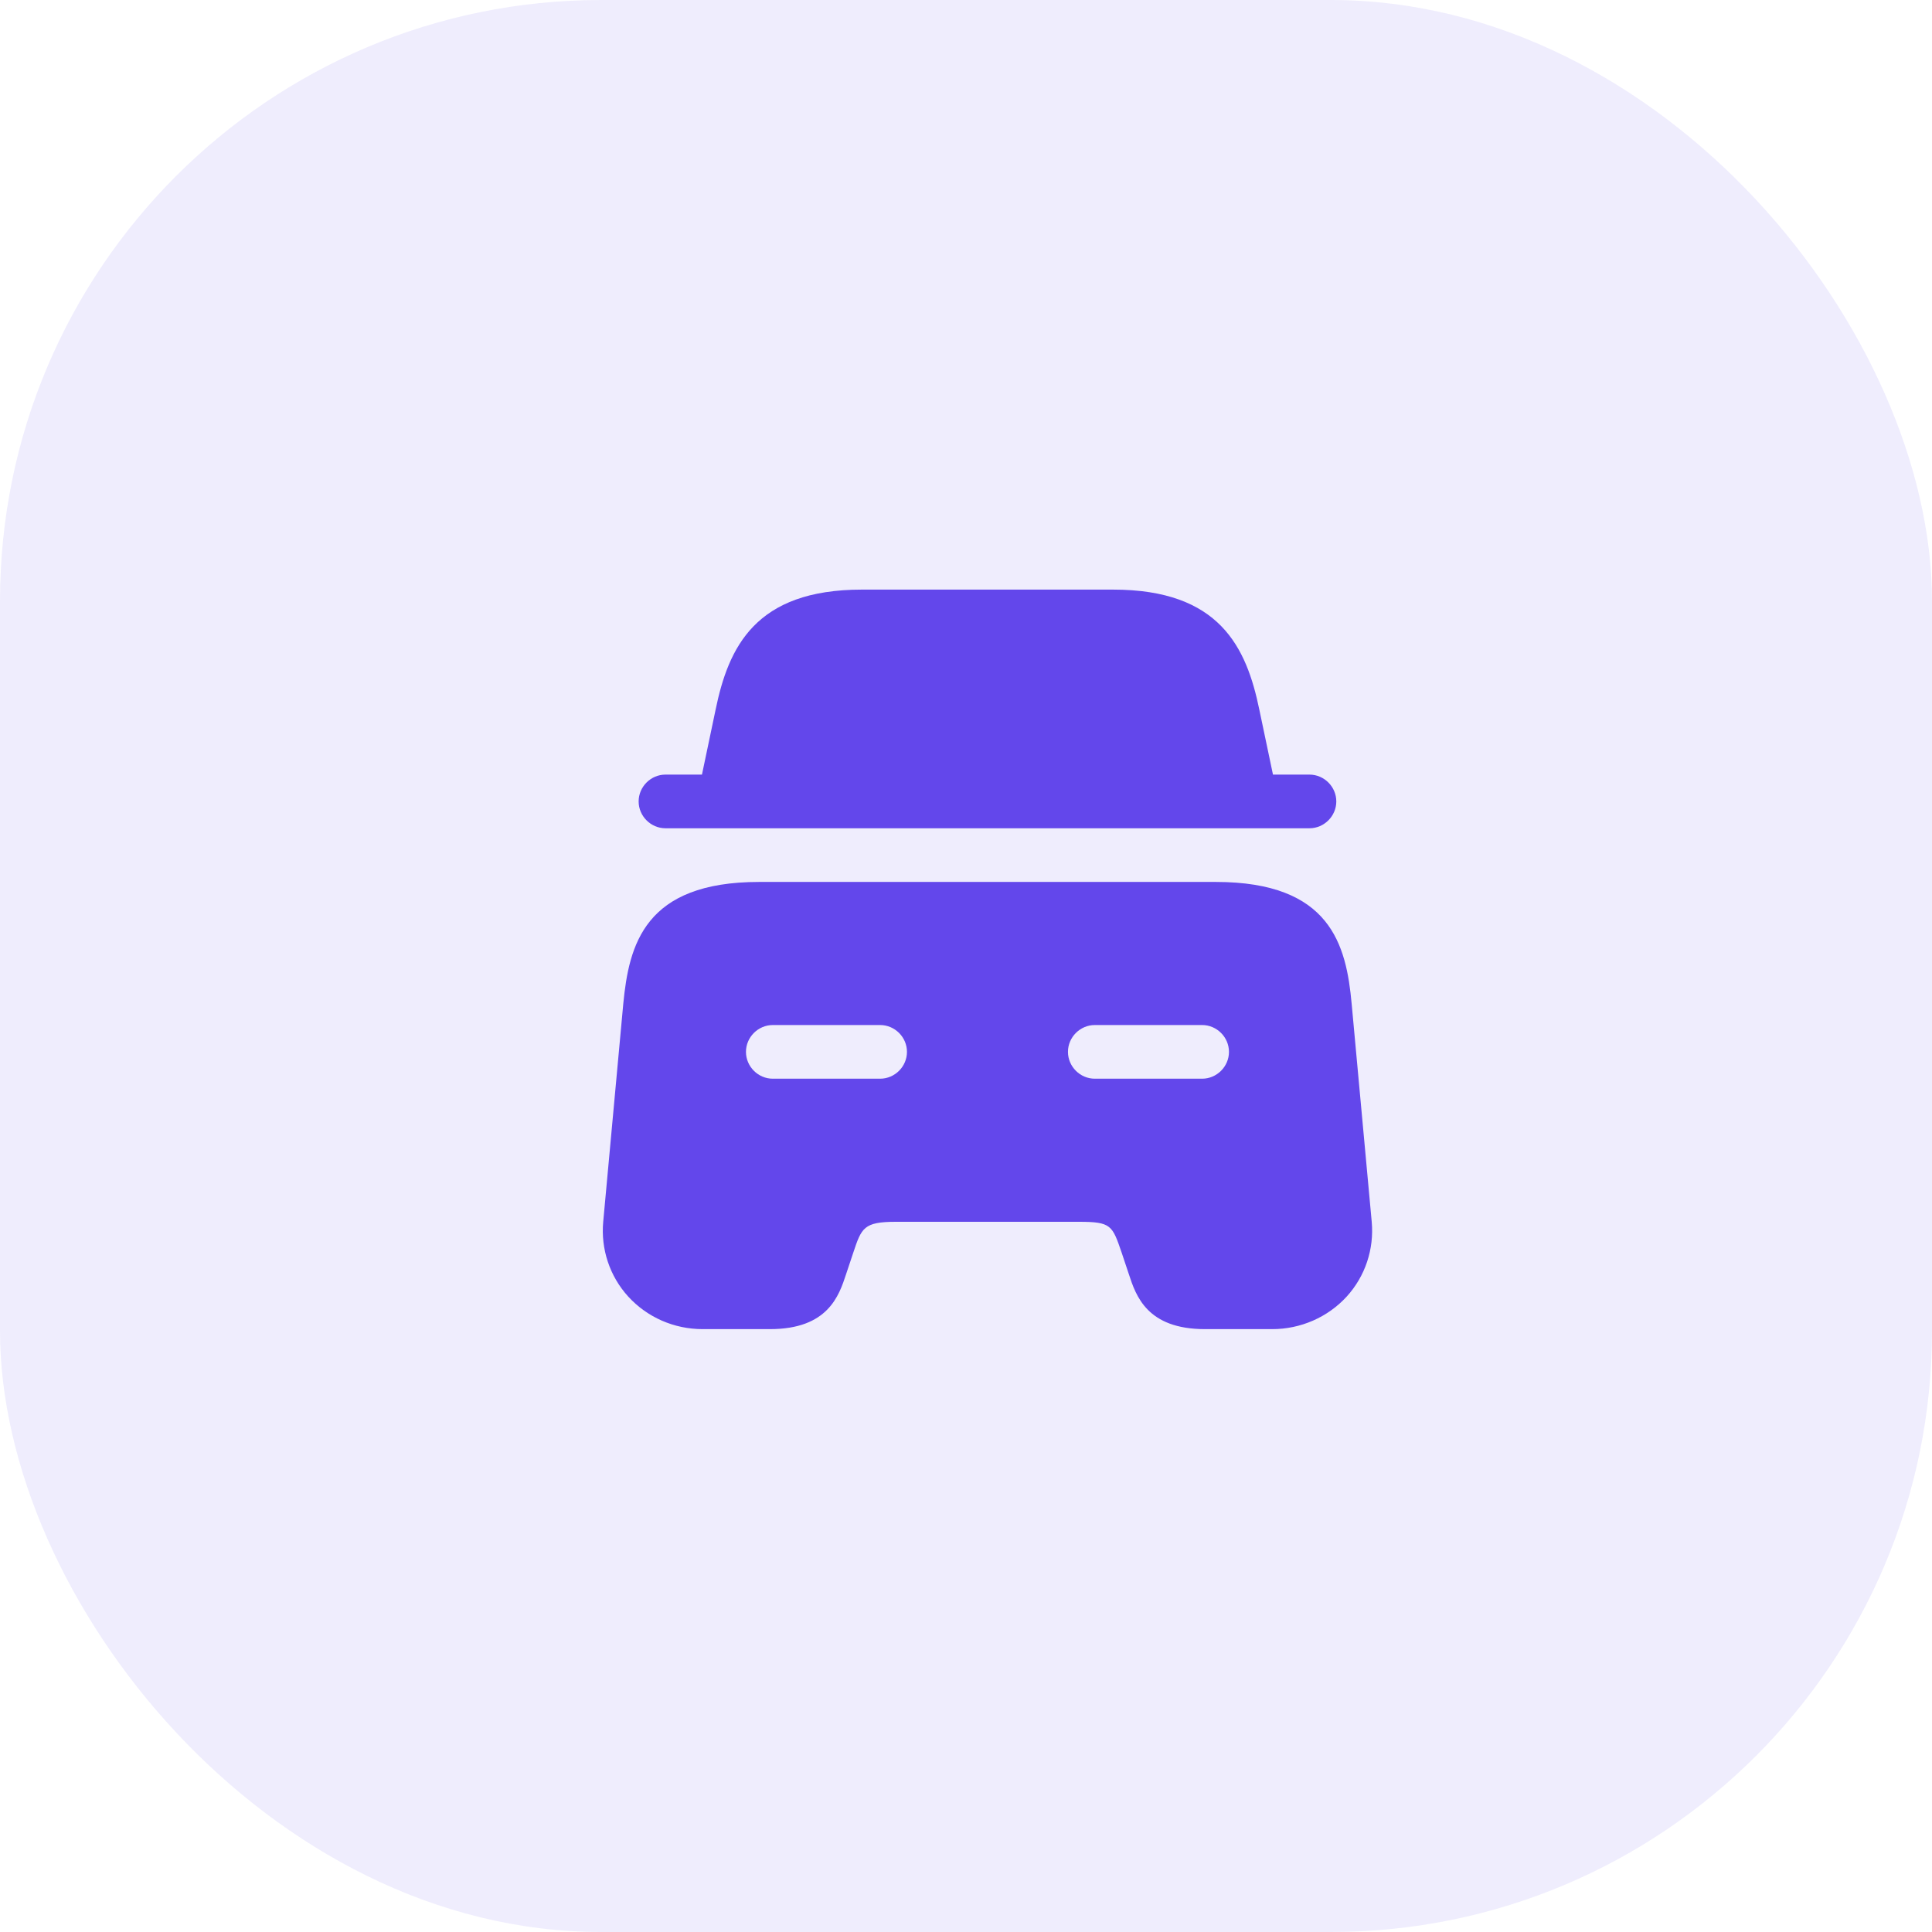 <svg width="45" height="45" viewBox="0 0 45 45" fill="none" xmlns="http://www.w3.org/2000/svg">
<g clip-path="url(#clip0_402_629)">
<rect opacity="0.1" width="45" height="45" rx="14" fill="#6347EB"/>
<path d="M31.125 18.667C31.125 19.008 30.842 19.292 30.5 19.292H15.5C15.158 19.292 14.875 19.008 14.875 18.667C14.875 18.325 15.158 18.042 15.5 18.042H16.35L16.667 16.533C16.967 15.075 17.592 13.733 20.075 13.733H25.925C28.408 13.733 29.033 15.075 29.333 16.533L29.65 18.042H30.5C30.842 18.042 31.125 18.325 31.125 18.667Z" fill="#6347EB"/>
<path d="M31.483 23.383C31.358 22.008 30.992 20.542 28.317 20.542H17.683C15.008 20.542 14.65 22.008 14.517 23.383L14.05 28.458C13.992 29.092 14.2 29.725 14.633 30.2C15.075 30.683 15.7 30.958 16.367 30.958H17.933C19.283 30.958 19.542 30.183 19.708 29.675L19.875 29.175C20.067 28.6 20.117 28.458 20.867 28.458H25.133C25.883 28.458 25.908 28.542 26.125 29.175L26.292 29.675C26.458 30.183 26.717 30.958 28.067 30.958H29.633C30.292 30.958 30.925 30.683 31.367 30.2C31.8 29.725 32.008 29.092 31.95 28.458L31.483 23.383ZM20.5 25.125H18C17.658 25.125 17.375 24.842 17.375 24.5C17.375 24.158 17.658 23.875 18 23.875H20.5C20.842 23.875 21.125 24.158 21.125 24.5C21.125 24.842 20.842 25.125 20.5 25.125ZM28 25.125H25.5C25.158 25.125 24.875 24.842 24.875 24.5C24.875 24.158 25.158 23.875 25.5 23.875H28C28.342 23.875 28.625 24.158 28.625 24.5C28.625 24.842 28.342 25.125 28 25.125Z" fill="#6347EB"/>
</g>
<defs>
<clipPath id="clip0_402_629">
<rect width="45" height="45" fill="white"/>
</clipPath>
</defs>
</svg>
